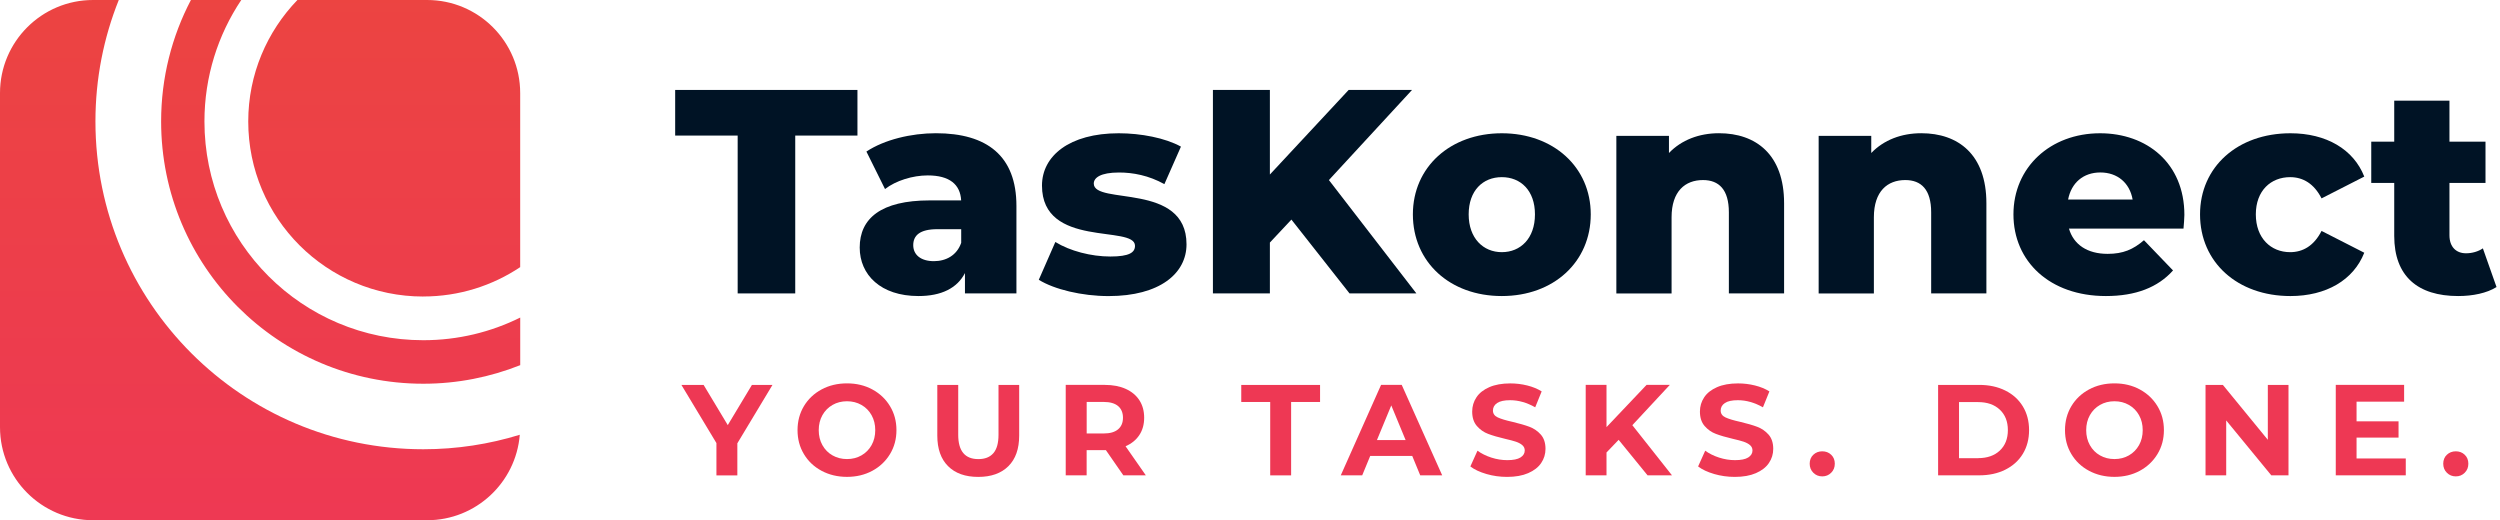 <?xml version="1.0" encoding="UTF-8"?><svg id="Layer_2" xmlns="http://www.w3.org/2000/svg" xmlns:xlink="http://www.w3.org/1999/xlink" viewBox="0 0 619.25 128.86"><defs><style>.cls-1{fill:url(#Unbenannter_Verlauf_18-3);}.cls-2{fill:url(#Unbenannter_Verlauf_18-2);}.cls-3{fill:#001325;}.cls-4{fill:#ee3854;}.cls-5{fill:url(#Unbenannter_Verlauf_18);}</style><linearGradient id="Unbenannter_Verlauf_18" x1="64.38" y1="135.65" x2="64.38" y2="-2.91" gradientUnits="userSpaceOnUse"><stop offset="0" stop-color="#ee3854"/><stop offset="1" stop-color="#ec4441"/></linearGradient><linearGradient id="Unbenannter_Verlauf_18-2" x1="95.17" y1="135.65" x2="95.17" y2="-2.91" xlink:href="#Unbenannter_Verlauf_18"/><linearGradient id="Unbenannter_Verlauf_18-3" x1="84.38" y1="135.65" x2="84.38" y2="-2.91" xlink:href="#Unbenannter_Verlauf_18"/></defs><g id="Ebene_1"><g><path class="cls-4" d="M182.64,109.81v7.94h-5.18v-8l-8.67-14.4h5.5l5.98,9.95,5.98-9.95h5.09l-8.7,14.46Z"/><path class="cls-4" d="M203.51,116.62c-1.87-1-3.33-2.38-4.38-4.14-1.06-1.76-1.58-3.74-1.58-5.94s.53-4.18,1.58-5.94c1.06-1.76,2.52-3.14,4.38-4.14s3.96-1.5,6.29-1.5,4.42,.5,6.27,1.5,3.32,2.38,4.38,4.14c1.07,1.76,1.6,3.74,1.6,5.94s-.53,4.18-1.6,5.94c-1.07,1.76-2.53,3.14-4.38,4.14-1.86,1-3.95,1.5-6.27,1.5s-4.42-.5-6.29-1.5Zm9.87-3.82c1.07-.61,1.9-1.46,2.51-2.54,.61-1.09,.91-2.33,.91-3.71s-.3-2.62-.91-3.71-1.45-1.94-2.51-2.54c-1.07-.61-2.26-.91-3.58-.91s-2.52,.3-3.58,.91c-1.07,.61-1.9,1.46-2.51,2.54-.61,1.09-.91,2.33-.91,3.71s.3,2.62,.91,3.71c.61,1.09,1.44,1.94,2.51,2.54,1.07,.61,2.26,.91,3.58,.91s2.52-.3,3.58-.91Z"/><path class="cls-4" d="M234.84,115.47c-1.78-1.77-2.67-4.3-2.67-7.58v-12.54h5.18v12.35c0,4.01,1.66,6.02,4.99,6.02,1.62,0,2.86-.48,3.71-1.46,.85-.97,1.28-2.49,1.28-4.56v-12.35h5.12v12.54c0,3.29-.89,5.81-2.67,7.58-1.78,1.77-4.27,2.66-7.47,2.66s-5.69-.88-7.47-2.66Z"/><path class="cls-4" d="M278.25,117.74l-4.32-6.24h-4.77v6.24h-5.18v-22.4h9.7c1.98,0,3.71,.33,5.17,.99,1.46,.66,2.59,1.6,3.38,2.82,.79,1.22,1.18,2.66,1.18,4.32s-.4,3.1-1.2,4.3c-.8,1.21-1.94,2.13-3.41,2.77l5.02,7.2h-5.57Zm-1.31-17.17c-.81-.67-2-1.01-3.55-1.01h-4.22v7.81h4.22c1.56,0,2.74-.34,3.55-1.02,.81-.68,1.22-1.64,1.22-2.88s-.41-2.22-1.22-2.9Z"/><path class="cls-4" d="M314.63,99.57h-7.17v-4.22h19.52v4.22h-7.17v18.18h-5.18v-18.18Z"/><path class="cls-4" d="M349.8,112.94h-10.4l-1.98,4.8h-5.31l9.98-22.4h5.12l10.02,22.4h-5.44l-1.98-4.8Zm-1.63-3.94l-3.55-8.58-3.55,8.58h7.1Z"/><path class="cls-4" d="M368.19,117.41c-1.65-.48-2.98-1.1-3.98-1.87l1.76-3.9c.96,.7,2.1,1.27,3.42,1.7,1.32,.43,2.65,.64,3.97,.64,1.47,0,2.56-.22,3.26-.66,.7-.44,1.06-1.02,1.06-1.74,0-.53-.21-.98-.62-1.33s-.95-.63-1.6-.85c-.65-.21-1.53-.45-2.64-.7-1.71-.4-3.1-.81-4.19-1.22-1.09-.4-2.02-1.06-2.8-1.95-.78-.9-1.17-2.09-1.17-3.58,0-1.3,.35-2.48,1.06-3.54,.7-1.06,1.77-1.89,3.18-2.51,1.42-.62,3.15-.93,5.2-.93,1.43,0,2.83,.17,4.19,.51,1.36,.34,2.56,.83,3.58,1.47l-1.6,3.94c-2.07-1.17-4.14-1.76-6.21-1.76-1.45,0-2.52,.23-3.22,.7-.69,.47-1.04,1.09-1.04,1.86s.4,1.34,1.2,1.71c.8,.37,2.02,.74,3.66,1.1,1.71,.41,3.1,.81,4.19,1.22,1.09,.41,2.02,1.05,2.8,1.92,.78,.88,1.17,2.06,1.17,3.55,0,1.28-.36,2.45-1.07,3.5-.72,1.06-1.79,1.89-3.22,2.51s-3.17,.93-5.22,.93c-1.77,0-3.48-.24-5.14-.72Z"/><path class="cls-4" d="M400.94,108.94l-3.01,3.14v5.66h-5.15v-22.4h5.15v10.46l9.92-10.46h5.76l-9.28,9.98,9.82,12.42h-6.05l-7.17-8.8Z"/><path class="cls-4" d="M424.6,117.41c-1.65-.48-2.98-1.1-3.98-1.87l1.76-3.9c.96,.7,2.1,1.27,3.42,1.7,1.32,.43,2.65,.64,3.97,.64,1.47,0,2.56-.22,3.26-.66,.7-.44,1.06-1.02,1.06-1.74,0-.53-.21-.98-.62-1.33s-.95-.63-1.6-.85c-.65-.21-1.53-.45-2.64-.7-1.71-.4-3.1-.81-4.19-1.22-1.09-.4-2.02-1.06-2.8-1.95-.78-.9-1.17-2.09-1.17-3.58,0-1.3,.35-2.48,1.06-3.54,.7-1.06,1.77-1.89,3.18-2.51,1.42-.62,3.15-.93,5.2-.93,1.43,0,2.83,.17,4.19,.51,1.36,.34,2.56,.83,3.58,1.47l-1.6,3.94c-2.07-1.17-4.14-1.76-6.21-1.76-1.45,0-2.52,.23-3.22,.7-.69,.47-1.04,1.09-1.04,1.86s.4,1.34,1.2,1.71c.8,.37,2.02,.74,3.66,1.1,1.71,.41,3.1,.81,4.19,1.22,1.09,.41,2.02,1.05,2.8,1.92,.78,.88,1.17,2.06,1.17,3.55,0,1.28-.36,2.45-1.07,3.5-.72,1.06-1.79,1.89-3.22,2.51s-3.17,.93-5.22,.93c-1.77,0-3.48-.24-5.14-.72Z"/><path class="cls-4" d="M449.16,117.1c-.6-.6-.9-1.34-.9-2.24s.3-1.66,.9-2.22c.6-.56,1.33-.85,2.21-.85s1.61,.28,2.21,.85c.6,.57,.9,1.31,.9,2.22s-.3,1.64-.9,2.24c-.6,.6-1.33,.9-2.21,.9s-1.61-.3-2.21-.9Z"/><path class="cls-4" d="M480.07,95.34h10.18c2.43,0,4.58,.46,6.45,1.39,1.87,.93,3.32,2.23,4.35,3.92,1.03,1.69,1.55,3.65,1.55,5.89s-.52,4.2-1.55,5.89c-1.03,1.69-2.49,2.99-4.35,3.92-1.87,.93-4.02,1.39-6.45,1.39h-10.18v-22.4Zm9.92,18.14c2.24,0,4.03-.62,5.36-1.87,1.33-1.25,2-2.94,2-5.07s-.67-3.82-2-5.07c-1.33-1.25-3.12-1.87-5.36-1.87h-4.74v13.89h4.74Z"/><path class="cls-4" d="M517.46,116.62c-1.87-1-3.33-2.38-4.38-4.14-1.06-1.76-1.58-3.74-1.58-5.94s.53-4.18,1.58-5.94c1.06-1.76,2.52-3.14,4.38-4.14s3.96-1.5,6.29-1.5,4.42,.5,6.27,1.5,3.32,2.38,4.38,4.14c1.07,1.76,1.6,3.74,1.6,5.94s-.53,4.18-1.6,5.94c-1.07,1.76-2.53,3.14-4.38,4.14-1.86,1-3.95,1.5-6.27,1.5s-4.42-.5-6.29-1.5Zm9.87-3.82c1.07-.61,1.9-1.46,2.51-2.54,.61-1.09,.91-2.33,.91-3.71s-.3-2.62-.91-3.71-1.45-1.94-2.51-2.54c-1.07-.61-2.26-.91-3.58-.91s-2.52,.3-3.58,.91c-1.07,.61-1.9,1.46-2.51,2.54-.61,1.09-.91,2.33-.91,3.71s.3,2.62,.91,3.71c.61,1.09,1.44,1.94,2.51,2.54,1.07,.61,2.26,.91,3.58,.91s2.52-.3,3.58-.91Z"/><path class="cls-4" d="M566.86,95.34v22.4h-4.26l-11.17-13.6v13.6h-5.12v-22.4h4.29l11.14,13.6v-13.6h5.12Z"/><path class="cls-4" d="M595.91,113.58v4.16h-17.34v-22.4h16.93v4.16h-11.78v4.86h10.4v4.03h-10.4v5.18h12.19Z"/><path class="cls-4" d="M606.09,117.1c-.6-.6-.9-1.34-.9-2.24s.3-1.66,.9-2.22c.6-.56,1.33-.85,2.21-.85s1.61,.28,2.21,.85c.6,.57,.9,1.31,.9,2.22s-.3,1.64-.9,2.24c-.6,.6-1.33,.9-2.21,.9s-1.61-.3-2.21-.9Z"/></g><g><path class="cls-3" d="M182.72,33.58h-15.48v-11.3h45.15v11.3h-15.41v39.1h-14.26V33.58Z"/><path class="cls-3" d="M251.77,51.01v21.67h-12.75v-5.04c-1.94,3.74-5.83,5.69-11.52,5.69-9.36,0-14.55-5.26-14.55-12.02,0-7.2,5.26-11.67,17.35-11.67h7.78c-.22-3.96-2.88-6.19-8.28-6.19-3.74,0-7.92,1.3-10.58,3.38l-4.61-9.29c4.46-2.95,11.09-4.54,17.21-4.54,12.67,0,19.95,5.62,19.95,18Zm-13.68,9.14v-3.38h-5.9c-4.39,0-5.98,1.58-5.98,3.96s1.87,3.96,5.11,3.96c3.02,0,5.69-1.44,6.77-4.54Z"/><path class="cls-3" d="M257.31,69.3l4.1-9.36c3.6,2.23,8.86,3.6,13.61,3.6s6.12-1.01,6.12-2.66c0-5.26-23.04,.72-23.04-14.91,0-7.34,6.77-12.96,19.01-12.96,5.47,0,11.52,1.15,15.41,3.31l-4.1,9.29c-3.89-2.16-7.78-2.88-11.23-2.88-4.61,0-6.26,1.3-6.26,2.74,0,5.4,22.97-.43,22.97,15.05,0,7.2-6.62,12.82-19.3,12.82-6.62,0-13.47-1.66-17.28-4.03Z"/><path class="cls-3" d="M319.88,54.39l-5.33,5.69v12.6h-14.11V22.28h14.11v20.95l19.51-20.95h15.7l-20.59,22.32,21.67,28.08h-16.56l-14.4-18.29Z"/><path class="cls-3" d="M349.97,53.1c0-11.74,9.29-20.09,22.03-20.09s22.03,8.35,22.03,20.09-9.15,20.23-22.03,20.23-22.03-8.42-22.03-20.23Zm30.24,0c0-5.9-3.53-9.22-8.21-9.22s-8.21,3.31-8.21,9.22,3.6,9.36,8.21,9.36,8.21-3.38,8.21-9.36Z"/><path class="cls-3" d="M441.92,50.36v22.32h-13.68v-20.09c0-5.62-2.45-7.99-6.41-7.99-4.39,0-7.78,2.74-7.78,9.22v18.87h-13.68V33.65h13.03v4.25c3.1-3.24,7.49-4.9,12.39-4.9,9.15,0,16.13,5.26,16.13,17.35Z"/><path class="cls-3" d="M492.03,50.36v22.32h-13.68v-20.09c0-5.62-2.45-7.99-6.41-7.99-4.39,0-7.78,2.74-7.78,9.22v18.87h-13.68V33.65h13.03v4.25c3.1-3.24,7.49-4.9,12.39-4.9,9.15,0,16.13,5.26,16.13,17.35Z"/><path class="cls-3" d="M540.85,56.62h-28.37c1.15,3.96,4.54,6.26,9.58,6.26,3.82,0,6.34-1.08,9-3.38l7.2,7.49c-3.74,4.18-9.22,6.34-16.63,6.34-13.9,0-22.9-8.57-22.9-20.23s9.14-20.09,21.46-20.09c11.52,0,20.88,7.34,20.88,20.23,0,1.01-.14,2.3-.22,3.38Zm-28.59-7.2h15.99c-.72-4.1-3.74-6.7-7.99-6.7s-7.2,2.59-7.99,6.7Z"/><path class="cls-3" d="M544.95,53.1c0-11.74,9.29-20.09,22.39-20.09,8.86,0,15.63,3.96,18.29,10.73l-10.58,5.4c-1.87-3.67-4.61-5.26-7.78-5.26-4.75,0-8.5,3.31-8.5,9.22s3.74,9.36,8.5,9.36c3.17,0,5.9-1.58,7.78-5.26l10.58,5.4c-2.66,6.77-9.43,10.73-18.29,10.73-13.1,0-22.39-8.35-22.39-20.23Z"/><path class="cls-3" d="M618.39,71.1c-2.38,1.51-5.9,2.23-9.5,2.23-10.01,0-15.84-4.9-15.84-14.91v-13.1h-5.69v-10.23h5.69v-10.15h13.68v10.15h8.93v10.23h-8.93v12.96c0,2.88,1.66,4.46,4.1,4.46,1.51,0,3.02-.43,4.18-1.22l3.38,9.58Z"/></g><g><path class="cls-5" d="M104.85,111.28c-44.88,0-81.21-36.33-81.21-81.21,0-10.62,2.05-20.77,5.78-30.07h-6.36C10.32,0,0,10.32,0,23.06V105.8c0,12.73,10.32,23.06,23.06,23.06H105.79c12.09,0,22-9.32,22.96-21.17-7.56,2.33-15.58,3.59-23.91,3.59Z"/><g><path class="cls-2" d="M104.84,73.44c8.88,0,17.14-2.68,24.01-7.27V23.06c0-12.73-10.32-23.06-23.06-23.06h-32.12c-7.52,7.8-12.18,18.38-12.18,30.08,0,23.97,19.4,43.37,43.34,43.37Z"/><path class="cls-1" d="M104.84,84.27c-29.95,0-54.2-24.24-54.2-54.19,0-11.13,3.36-21.47,9.12-30.08h-12.47c-4.71,8.99-7.38,19.22-7.38,30.07,0,35.93,29.06,64.98,64.95,64.98,8.47,0,16.57-1.65,24-4.6v-11.79c-7.24,3.59-15.38,5.61-24.01,5.61Z"/></g></g></g></svg>